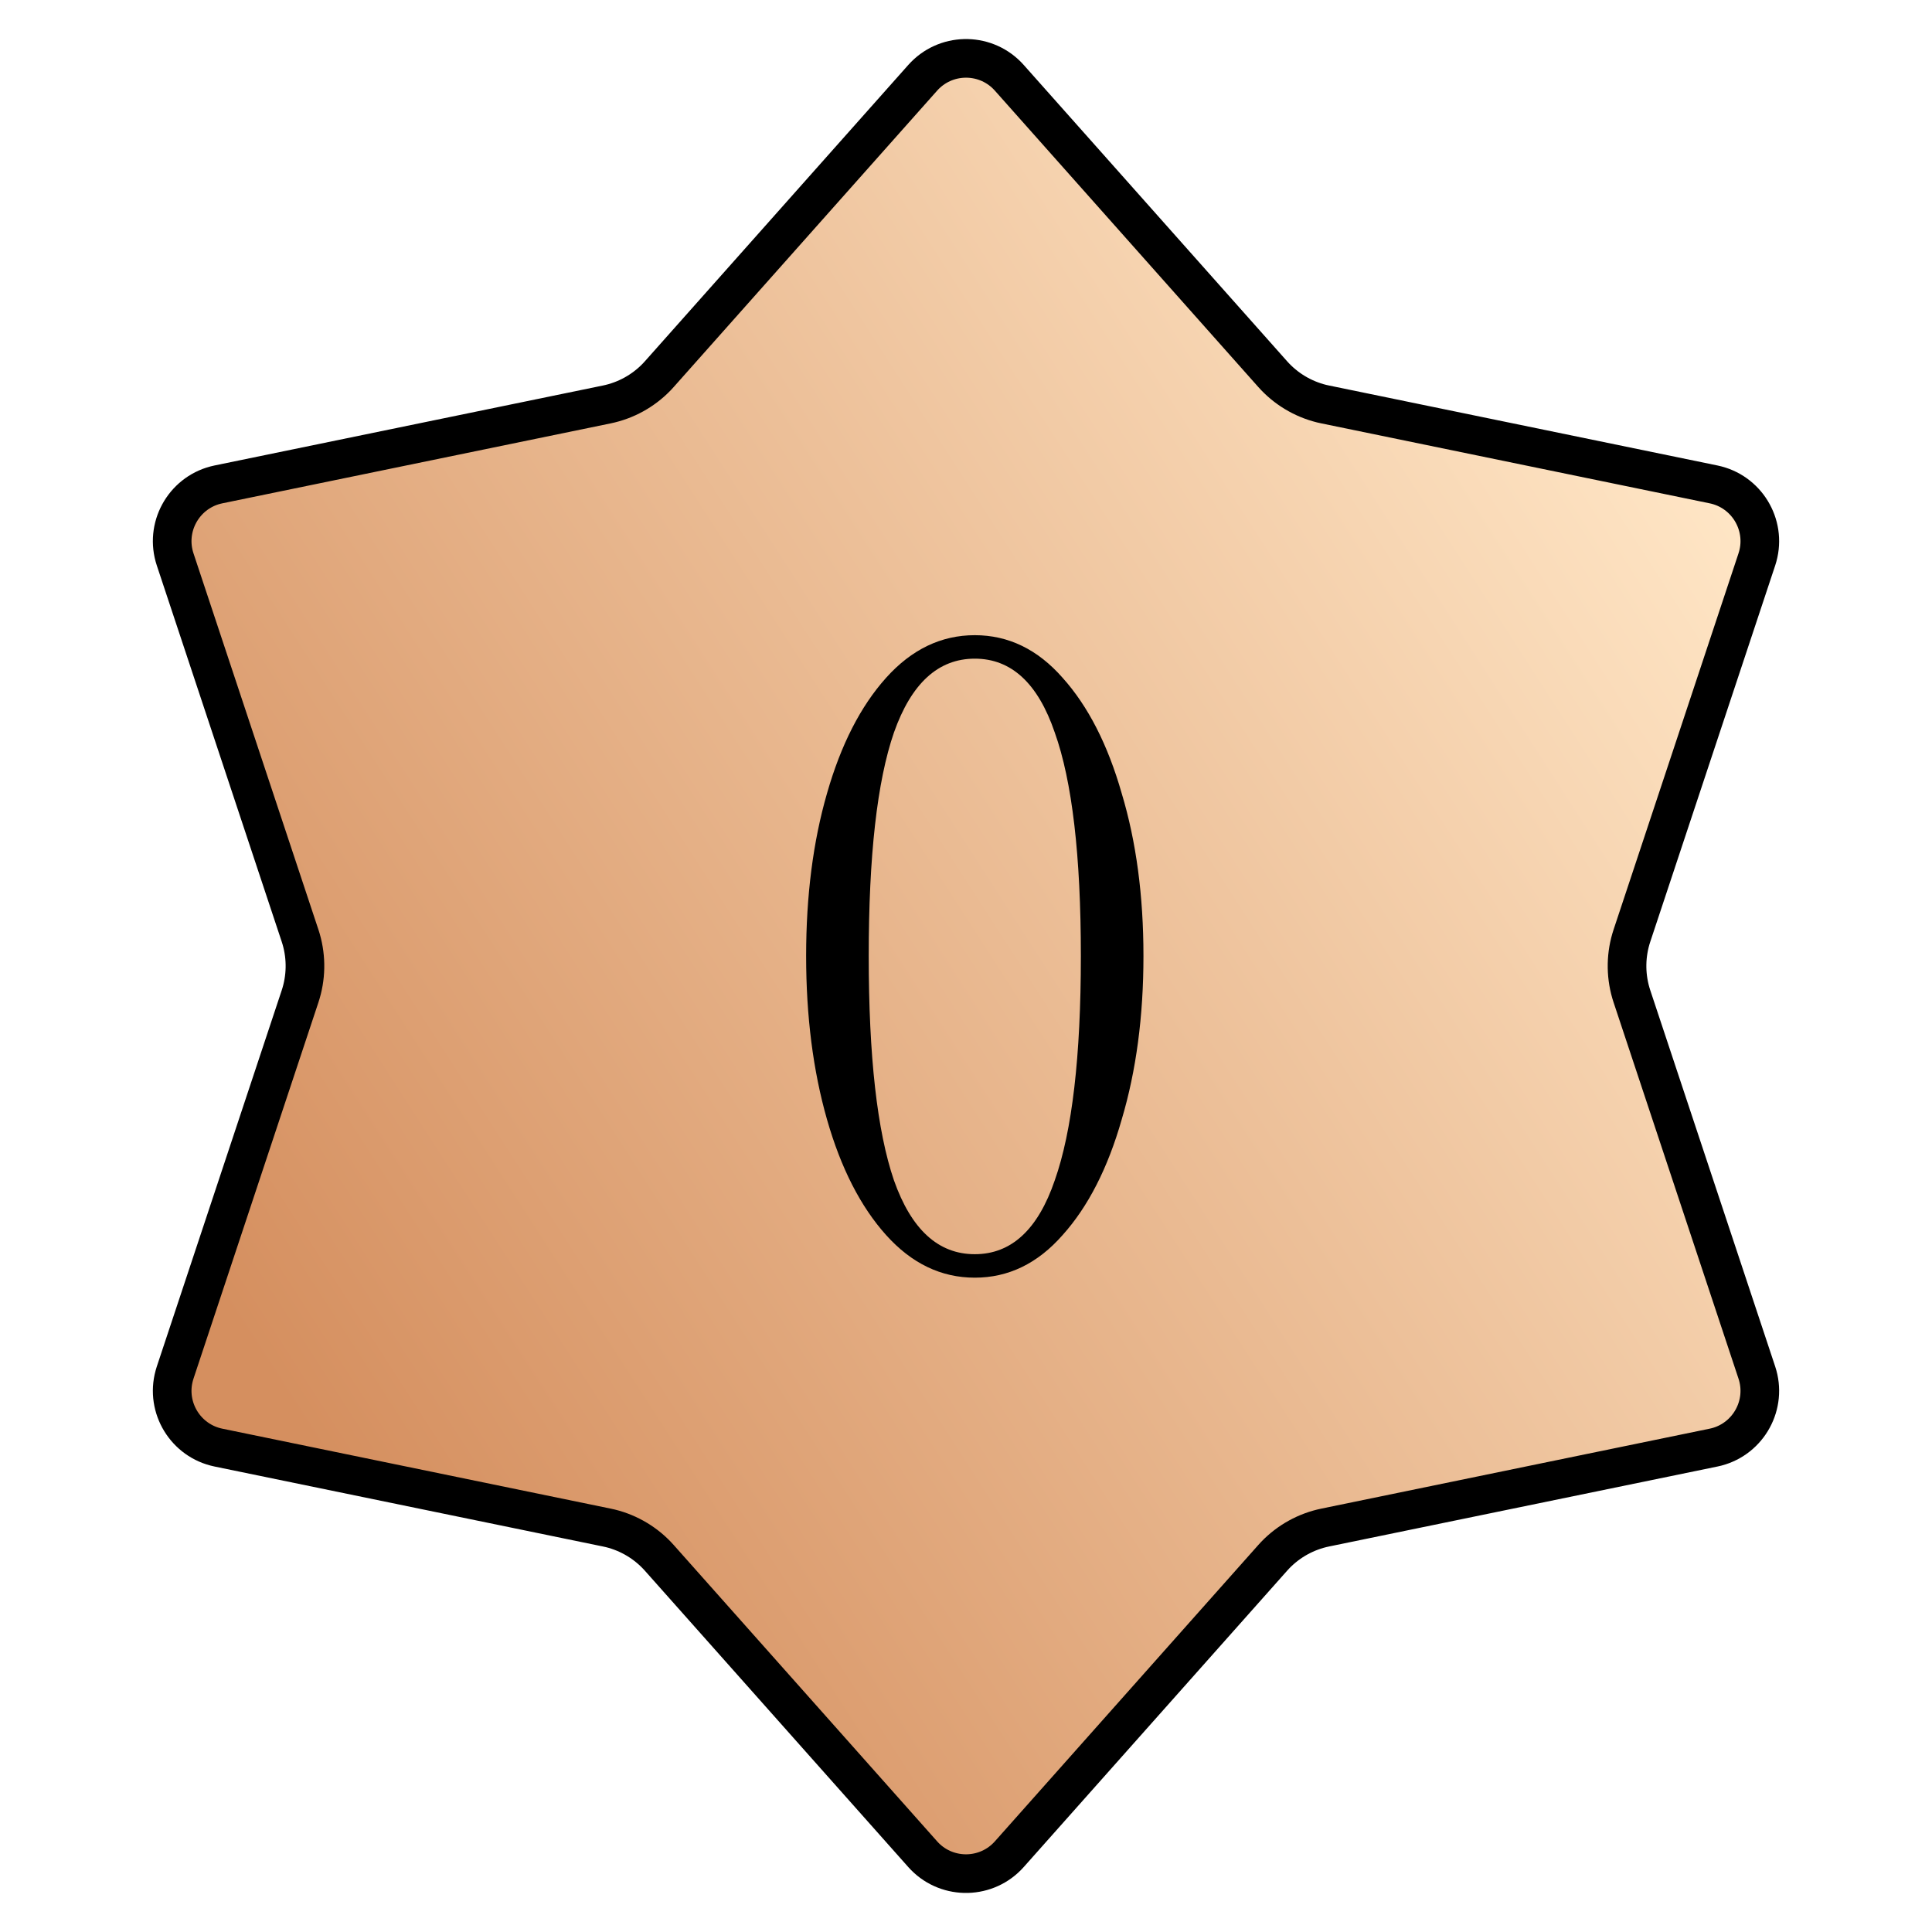 <svg width="100" height="100" viewBox="0 0 100 100" fill="none" xmlns="http://www.w3.org/2000/svg">
<path d="M47.758 4.028C48.914 2.728 50.919 2.687 52.128 3.906L52.242 4.028L65.87 19.36C66.541 20.116 67.425 20.649 68.402 20.892L68.6 20.936L88.691 25.072C90.396 25.423 91.434 27.139 90.982 28.796L90.934 28.956L84.47 48.425C84.151 49.384 84.132 50.415 84.41 51.383L84.47 51.575L90.934 71.044C91.482 72.695 90.515 74.452 88.855 74.89L88.691 74.928L68.6 79.064C67.61 79.267 66.706 79.766 66.007 80.491L65.87 80.64L52.242 95.972C51.086 97.272 49.081 97.313 47.872 96.094L47.758 95.972L34.13 80.64C33.459 79.884 32.575 79.351 31.598 79.108L31.4 79.064L11.309 74.928C9.604 74.577 8.566 72.861 9.018 71.204L9.066 71.044L15.53 51.575C15.849 50.616 15.868 49.585 15.59 48.617L15.53 48.425L9.066 28.956C8.518 27.305 9.485 25.548 11.146 25.11L11.309 25.072L31.4 20.936C32.39 20.733 33.294 20.234 33.993 19.509L34.13 19.36L47.758 4.028Z" fill="url(#paint0_linear_255_122)" stroke="black" stroke-width="2"/>
<path d="M50.455 66.132C48.715 66.132 47.185 65.397 45.865 63.927C44.545 62.457 43.525 60.462 42.805 57.942C42.085 55.422 41.725 52.602 41.725 49.482C41.725 46.362 42.085 43.557 42.805 41.067C43.525 38.547 44.545 36.552 45.865 35.082C47.185 33.612 48.715 32.877 50.455 32.877C52.195 32.877 53.71 33.612 55 35.082C56.32 36.552 57.34 38.547 58.06 41.067C58.81 43.557 59.185 46.362 59.185 49.482C59.185 52.602 58.81 55.422 58.06 57.942C57.34 60.462 56.32 62.457 55 63.927C53.71 65.397 52.195 66.132 50.455 66.132ZM50.455 64.917C52.345 64.917 53.725 63.642 54.595 61.092C55.495 58.542 55.945 54.672 55.945 49.482C55.945 44.292 55.495 40.437 54.595 37.917C53.725 35.367 52.345 34.092 50.455 34.092C48.565 34.092 47.17 35.367 46.27 37.917C45.4 40.437 44.965 44.292 44.965 49.482C44.965 54.672 45.4 58.542 46.27 61.092C47.17 63.642 48.565 64.917 50.455 64.917Z" fill="black"/>
<defs>
<linearGradient id="paint0_linear_255_122" x1="73.756" y1="-5.952" x2="-10.791" y2="48.517" gradientUnits="userSpaceOnUse">
<stop offset="0.036" stop-color="#FFE6C6"/>
<stop offset="0.916" stop-color="#D58F5F"/>
</linearGradient>
</defs>
</svg>
